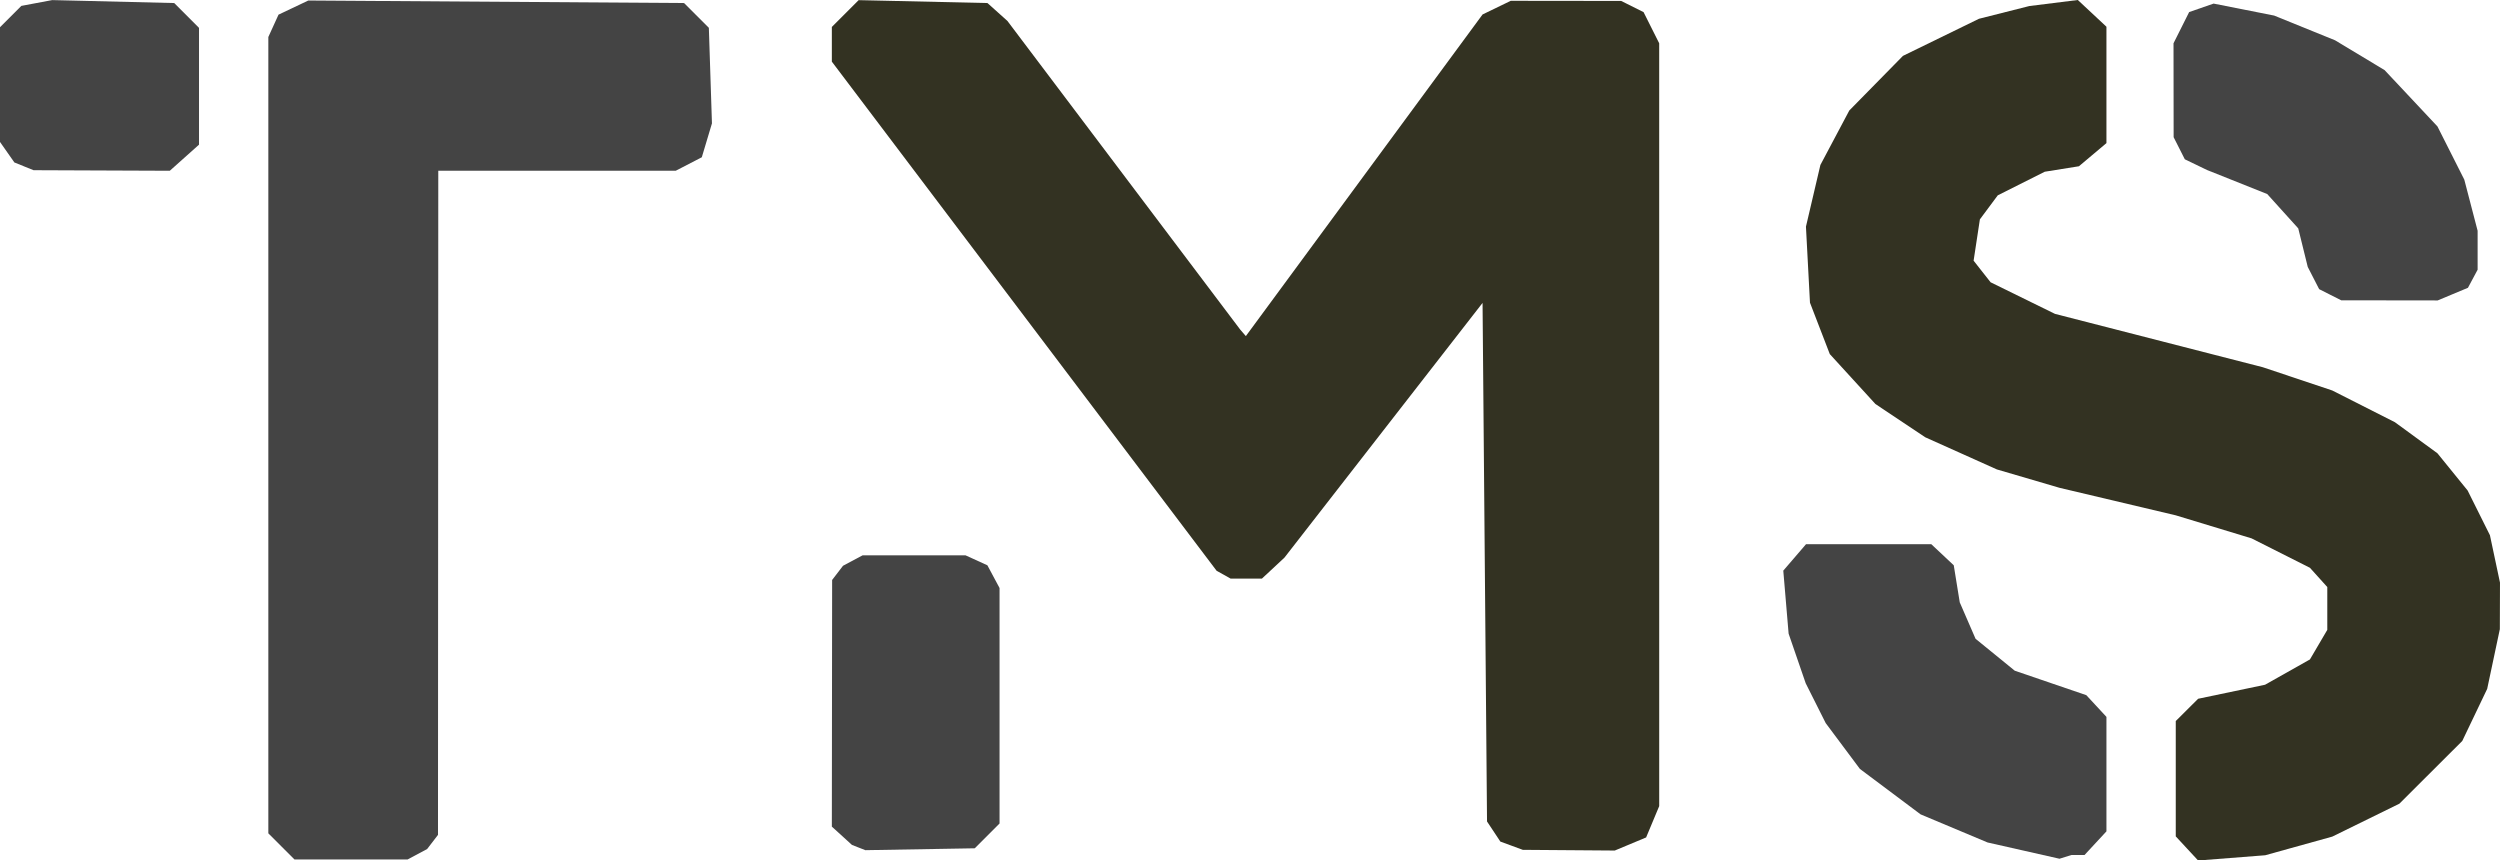 <?xml version="1.0" encoding="UTF-8" standalone="no"?>
<!-- Created with Inkscape (http://www.inkscape.org/) -->

<svg
   version="1.1"
   id="svg127"
   width="559"
   height="192.407"
   viewBox="0 0 559 192.407"
   xmlns="http://www.w3.org/2000/svg"
   xmlns:svg="http://www.w3.org/2000/svg">
  <defs
     id="defs131" />
  <g
     id="g133"
     transform="translate(-400,-300)">
    <path
       style="fill:#444444;fill-opacity:1;stroke:none;stroke-opacity:1"
       d="m 405.357,337.188 -2.143,-0.865 -1.607,-2.294 -1.607,-2.294 v -12.823 -12.823 l 2.388,-2.388 2.388,-2.388 3.448,-0.647 3.448,-0.647 13.644,0.331 13.644,0.331 2.77,2.775 2.77,2.775 v 13.058 13.058 l -3.266,2.917 -3.266,2.917 -15.234,-0.063 -15.234,-0.063 -2.143,-0.865 z"
       id="path7010" />
    <path
       style="fill:#444444;fill-opacity:1;stroke:none;stroke-opacity:1"
       d="m 921.03,365.901 -2.47,-1.25 -1.274,-2.486 -1.274,-2.486 -1.061,-4.307 -1.061,-4.307 -3.47,-3.841 -3.47,-3.841 -6.726,-2.683 -6.726,-2.683 -2.486,-1.2 -2.486,-1.2 -1.25,-2.47 -1.25,-2.47 -0.013,-10.5 -0.013,-10.5 1.748,-3.489 1.748,-3.489 2.733,-0.948 2.733,-0.948 6.767,1.338 6.767,1.338 6.815,2.766 6.815,2.766 5.536,3.333 5.536,3.333 5.908,6.296 5.908,6.296 3.002,5.947 3.002,5.947 1.489,5.717 1.489,5.717 v 4.356 4.356 l -1.08,2.019 -1.08,2.019 -3.387,1.415 -3.387,1.415 -10.782,-0.015 -10.782,-0.015 z"
       id="path7008" />
    <path
       style="fill:#333222;fill-opacity:1;stroke:none;stroke-opacity:1"
       d="m 737.988,489.097 -2.512,-0.925 -1.488,-2.246 -1.488,-2.246 -0.5,-57.975 -0.5,-57.975 -22.148,28.475 -22.148,28.476 -2.523,2.35 -2.523,2.35 h -3.489 -3.489 l -1.575,-0.881 -1.575,-0.881 L 629.015,370.7 586,313.783 v -3.878 -3.878 l 2.997,-2.997 2.997,-2.997 14.401,0.324 14.401,0.324 2.231,2 2.231,2 26.022,34.5 26.022,34.5 0.634,0.735 0.634,0.735 26.465,-35.959 26.465,-35.959 3.151,-1.526 3.151,-1.526 12.349,0.015 12.349,0.015 2.5,1.249 2.5,1.249 1.748,3.486 1.748,3.486 0.002,85.282 0.002,85.282 -1.464,3.504 -1.464,3.504 -3.504,1.464 -3.504,1.464 -10.282,-0.079 -10.282,-0.079 -2.512,-0.925 z"
       id="path7006" />
    <path
       style="fill:#444444;fill-opacity:1;stroke:none;stroke-opacity:1"
       d="m 592,489.514 -1.5,-0.588 -2.25,-2.047 -2.25,-2.047 0.032,-27.576 0.032,-27.576 1.218,-1.587 1.218,-1.587 2.184,-1.163 2.184,-1.163 h 11.519 11.519 l 2.437,1.11 2.437,1.11 1.36,2.542 1.36,2.542 v 26.325 26.325 l -2.77,2.772 -2.77,2.772 -12.23,0.211 -12.23,0.211 z"
       id="path7004" />
    <path
       style="fill:#333222;fill-opacity:1;stroke:none;stroke-opacity:1"
       d="m 889,489.711 -2.5,-2.696 v -12.896 -12.896 l 2.5,-2.488 2.5,-2.488 7.483,-1.569 7.483,-1.569 5.017,-2.828 5.017,-2.828 1.942,-3.308 1.942,-3.308 v -4.787 -4.787 l -1.942,-2.152 -1.942,-2.152 -6.525,-3.289 -6.525,-3.289 -8.475,-2.576 -8.475,-2.576 -13,-3.078 -13,-3.078 -7,-2.054 -7,-2.054 -8,-3.591 -8,-3.591 -5.575,-3.72 -5.575,-3.72 -5.104,-5.585 -5.104,-5.585 -2.216,-5.747 -2.216,-5.747 -0.45,-8.5 -0.45,-8.5 1.615,-6.897 1.615,-6.897 3.23,-6.087 3.23,-6.087 6,-6.108 6,-6.108 8.5,-4.148 8.5,-4.148 5.623,-1.422 5.623,-1.422 5.425,-0.678 5.425,-0.678 3.202,2.991 3.202,2.991 v 13.01 13.01 l -3.077,2.589 -3.077,2.589 -3.82,0.611 -3.82,0.611 -5.253,2.639 -5.253,2.639 -1.999,2.688 -1.999,2.688 -0.701,4.618 -0.701,4.618 1.898,2.413 1.898,2.413 7.202,3.535 7.202,3.535 23.235,5.966 23.235,5.966 7.765,2.599 7.765,2.599 7,3.545 7,3.545 4.757,3.476 4.757,3.476 3.375,4.16 3.375,4.16 2.494,5 2.494,5 1.124,5.299 1.124,5.299 -0.017,5.201 -0.017,5.201 -1.414,6.674 -1.414,6.674 -2.787,5.826 -2.787,5.826 -7.031,7.014 -7.031,7.014 -7.5,3.68 -7.5,3.68 -7.5,2.085 -7.5,2.085 -7.5,0.585 -7.5,0.585 -2.5,-2.696 z"
       id="path7002" />
    <path
       style="fill:#444444;fill-opacity:1;stroke:none;stroke-opacity:1"
       d="m 852.461,490.193 -8.039,-1.817 -7.488,-3.143 -7.488,-3.143 -6.786,-5.082 -6.786,-5.082 -3.824,-5.123 -3.824,-5.123 -2.236,-4.452 -2.236,-4.452 -1.91,-5.548 -1.91,-5.548 -0.596,-7.044 -0.596,-7.044 2.543,-2.956 2.543,-2.956 h 14.006 14.006 l 2.511,2.359 2.511,2.359 0.669,4.141 0.669,4.141 1.766,4.073 1.766,4.073 4.385,3.571 4.385,3.571 8,2.735 8,2.735 2.25,2.428 2.25,2.428 v 12.798 12.798 l -2.452,2.646 -2.452,2.646 h -1.466 -1.466 l -1.332,0.415 -1.332,0.415 z"
       id="path7000" />
    <path
       style="fill:#444444;fill-opacity:1;stroke:none;stroke-opacity:1"
       d="M 462.923,489.257 460,486.334 v -89.03 -89.03 l 1.139,-2.499 1.139,-2.499 3.329,-1.58 3.329,-1.58 42.01,0.282 42.01,0.282 2.772,2.77 2.772,2.77 0.347,10.684 0.347,10.684 -1.135,3.789 -1.135,3.789 -2.912,1.506 -2.912,1.506 H 524.55 498 l -0.032,74.25 -0.032,74.25 -1.218,1.587 -1.218,1.587 -2.184,1.163 -2.184,1.163 h -12.643 -12.643 l -2.923,-2.923 z"
       id="path6998" />
  </g>
</svg>
